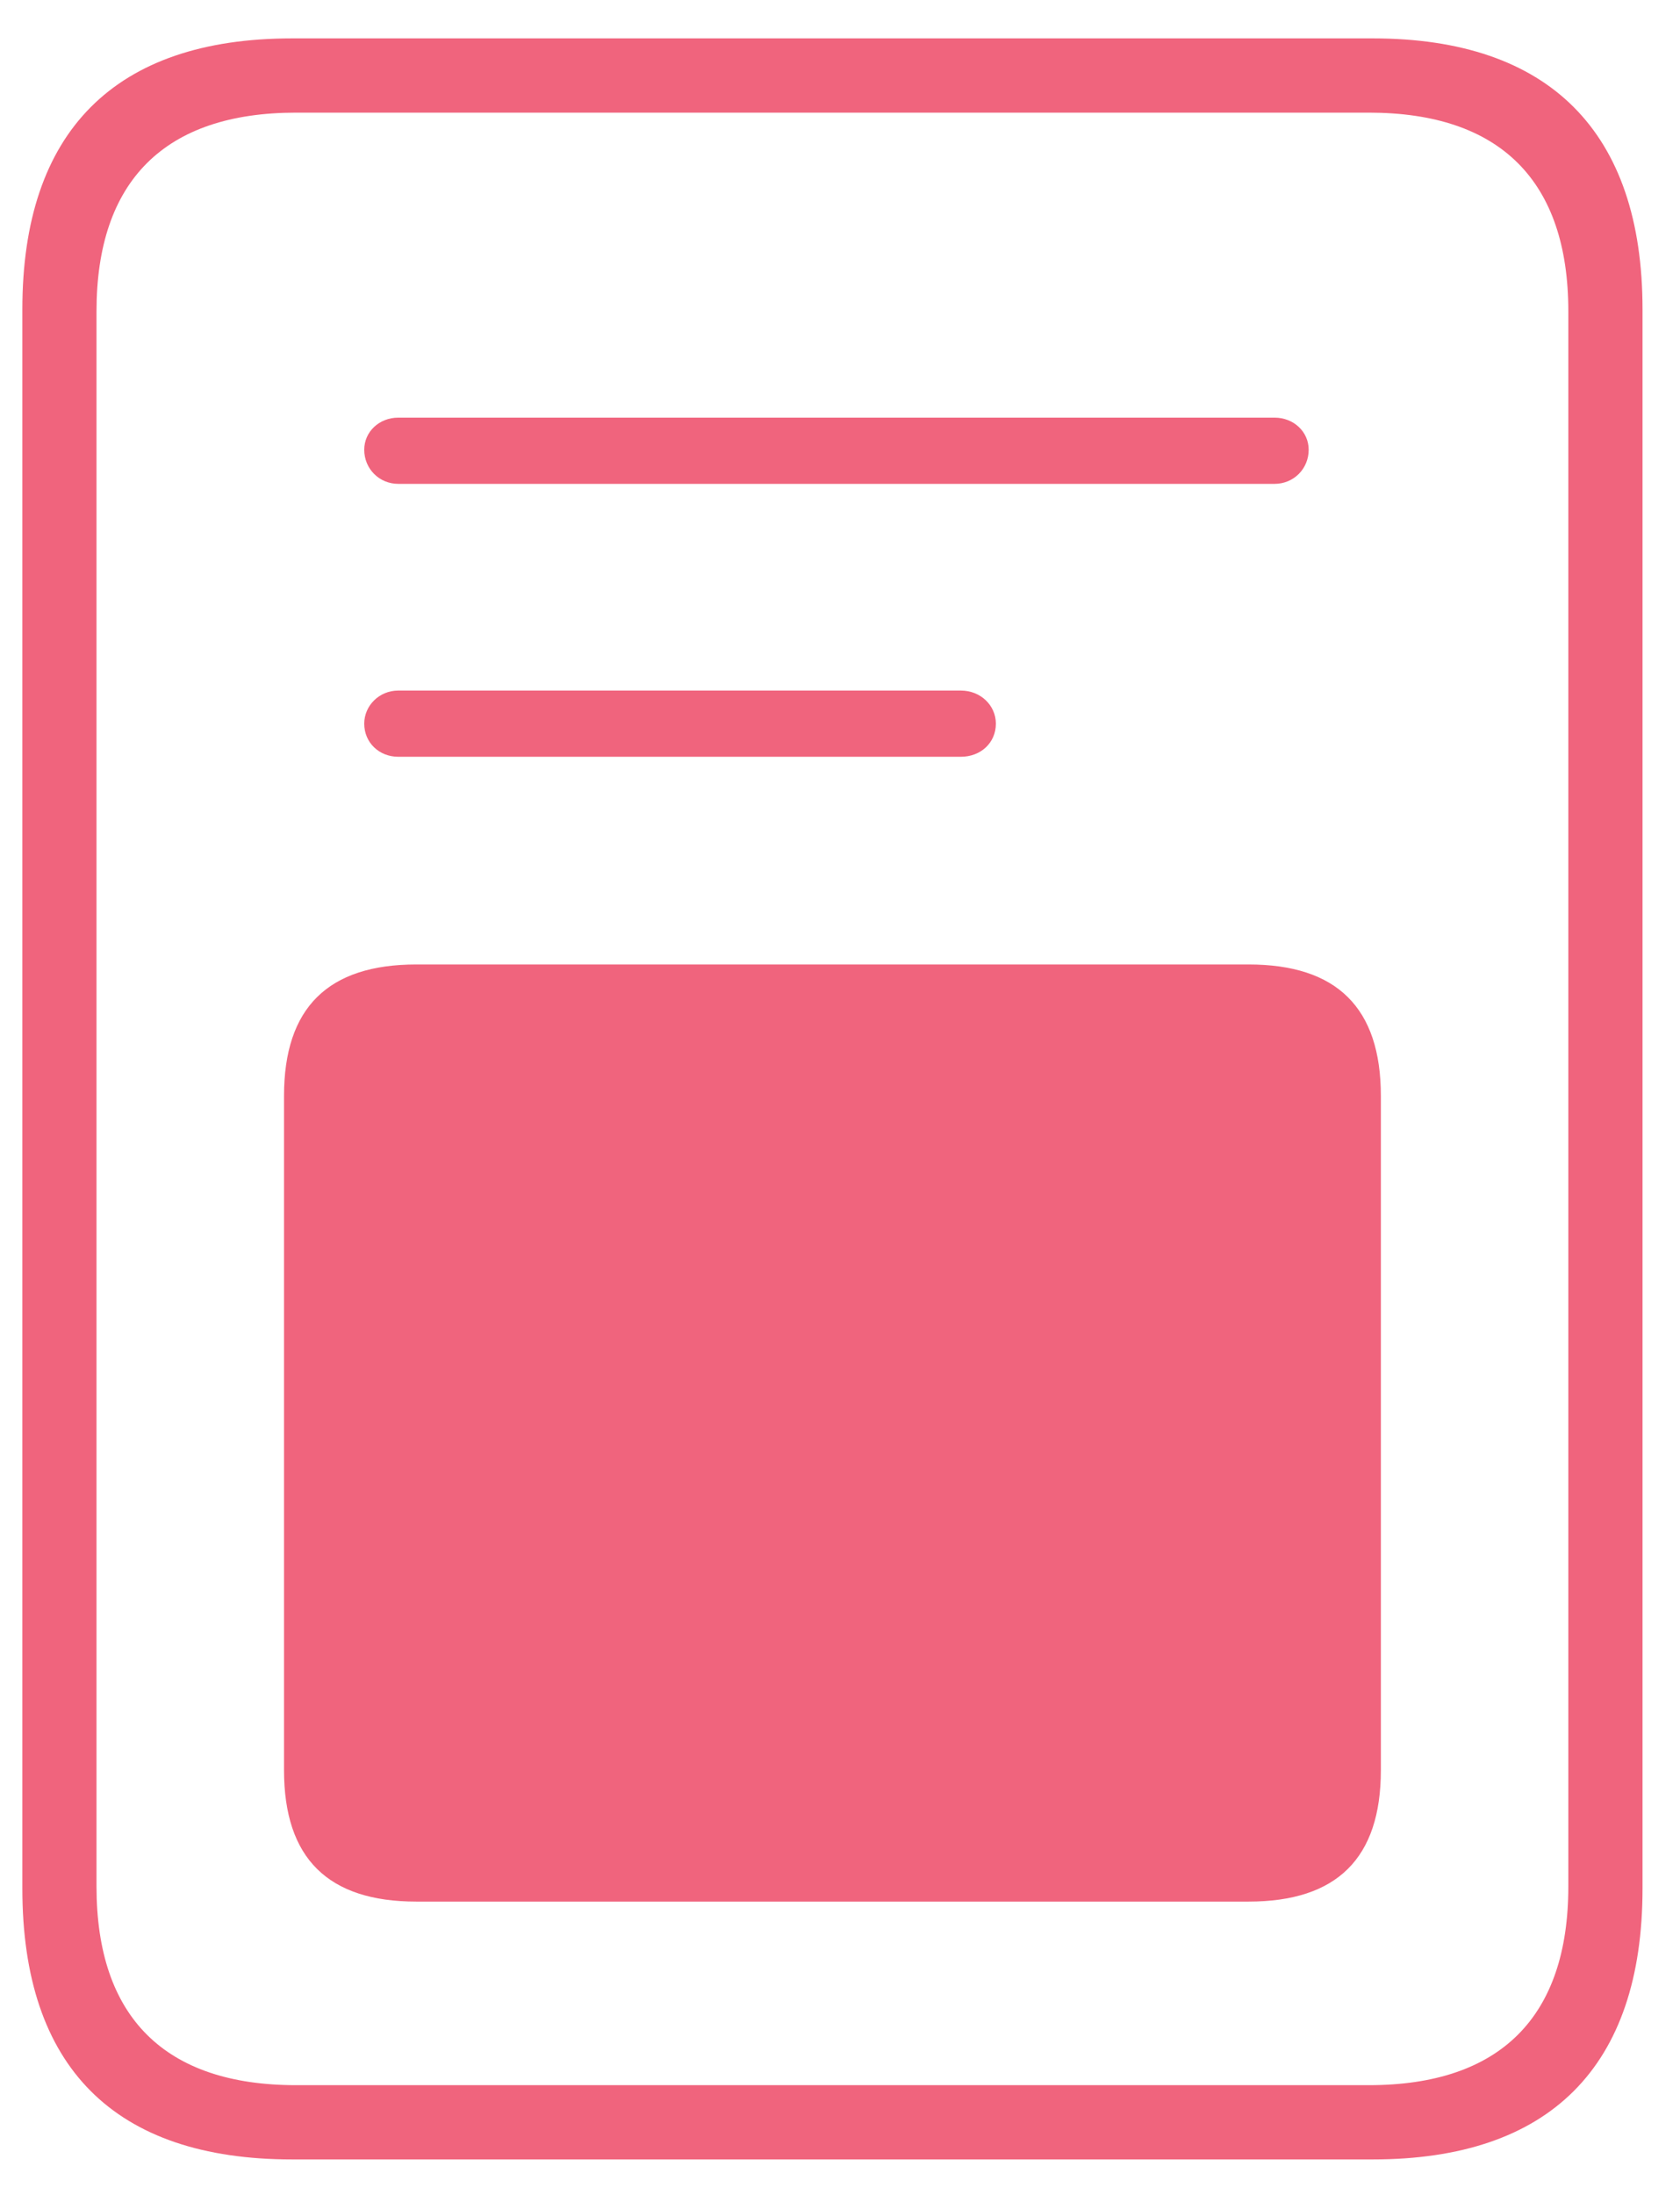 <svg width="36" height="47" viewBox="0 0 36 47" fill="none" xmlns="http://www.w3.org/2000/svg">
<path d="M0.479 40.44C0.479 44.264 2.455 46.24 6.258 46.24H29.418C33.199 46.24 35.197 44.264 35.197 40.44V6.623C35.197 2.82 33.199 0.822 29.418 0.822H6.258C2.455 0.822 0.479 2.82 0.479 6.623V40.44ZM2.068 40.397V6.666C2.068 3.873 3.529 2.412 6.344 2.412H29.332C32.147 2.412 33.607 3.873 33.607 6.666V40.397C33.607 43.19 32.147 44.65 29.332 44.65H6.344C3.529 44.65 2.068 43.19 2.068 40.397ZM8.535 10.361H27.312C27.721 10.361 28.043 10.039 28.043 9.631C28.043 9.244 27.721 8.943 27.312 8.943H8.535C8.127 8.943 7.805 9.244 7.805 9.631C7.805 10.039 8.127 10.361 8.535 10.361ZM8.535 16.205H20.588C21.018 16.205 21.34 15.904 21.34 15.496C21.34 15.109 21.018 14.787 20.588 14.787H8.535C8.127 14.787 7.805 15.109 7.805 15.496C7.805 15.904 8.127 16.205 8.535 16.205ZM8.922 40.719H26.754C28.645 40.719 29.59 39.795 29.59 37.904V23.467C29.59 21.576 28.645 20.652 26.754 20.652H8.922C7.031 20.652 6.086 21.576 6.086 23.467V37.904C6.086 39.795 7.031 40.719 8.922 40.719Z" fill="#F0647D"/>
</svg>
